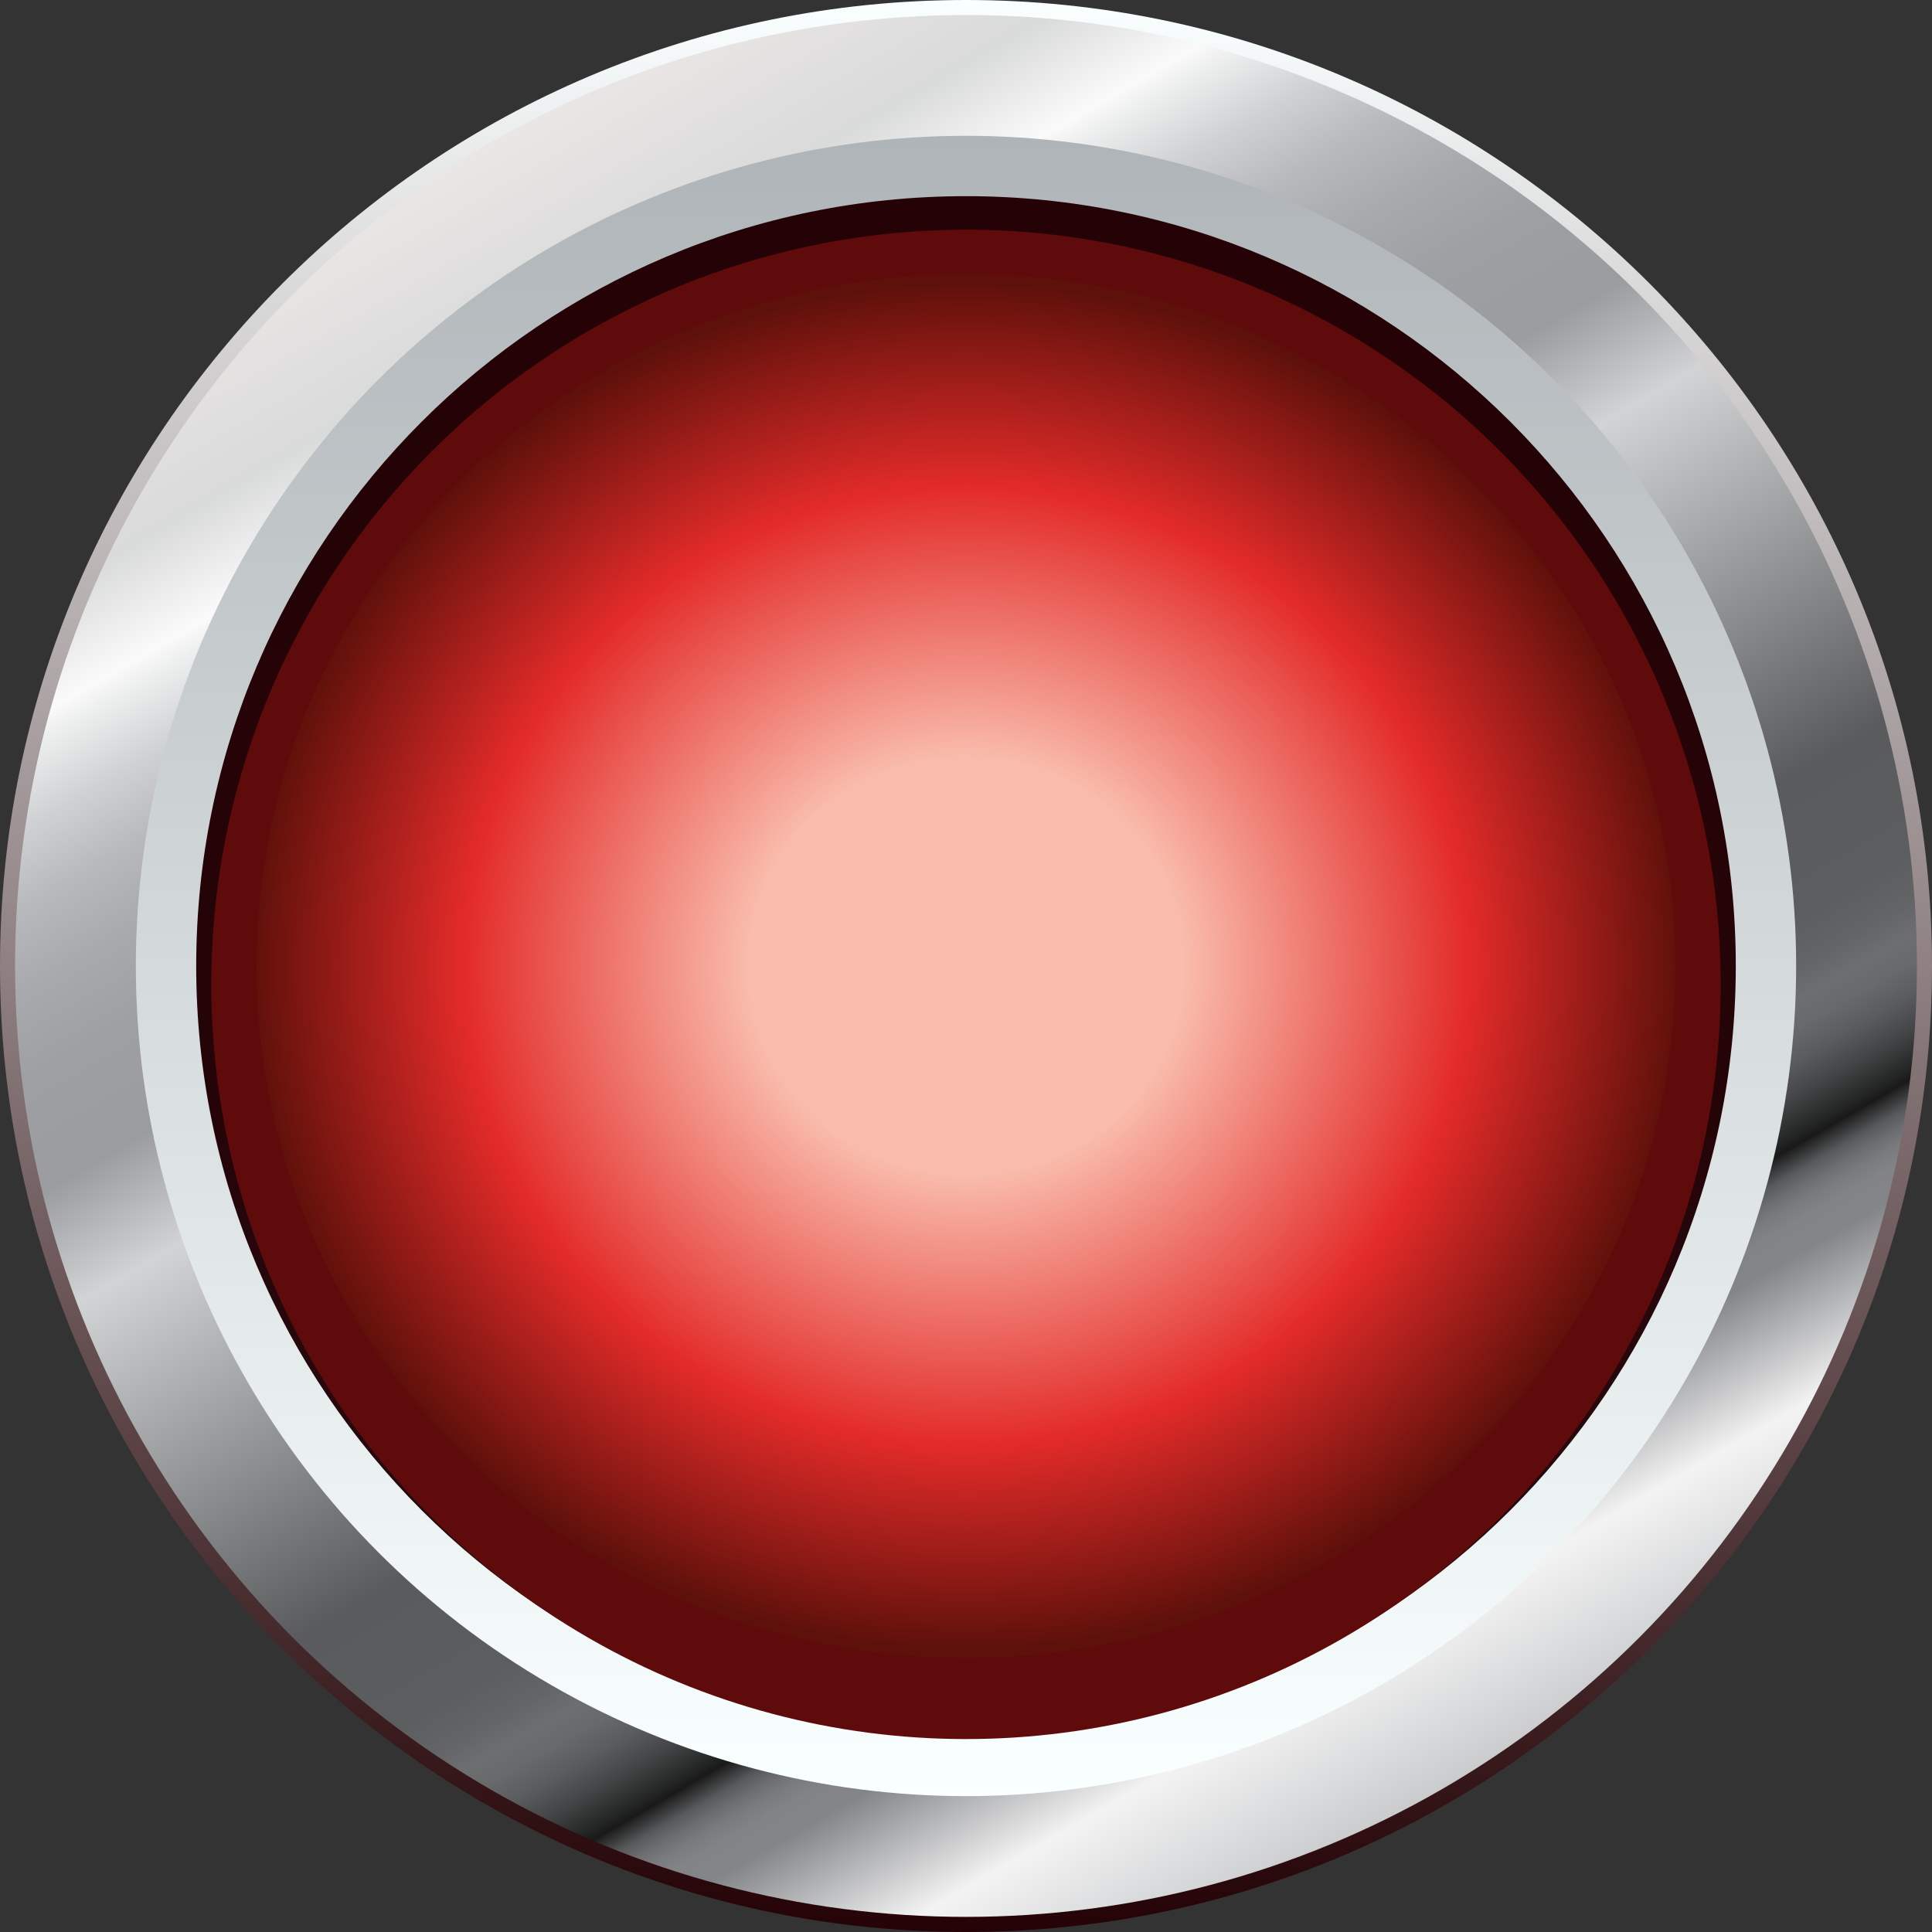 <?xml version="1.0" encoding="UTF-8" standalone="no"?>
<svg
   xmlns:dc="http://purl.org/dc/elements/1.1/"
   xmlns:cc="http://creativecommons.org/ns#"
   xmlns:rdf="http://www.w3.org/1999/02/22-rdf-syntax-ns#"
   xmlns:svg="http://www.w3.org/2000/svg"
   xmlns="http://www.w3.org/2000/svg"
   xmlns:sodipodi="http://sodipodi.sourceforge.net/DTD/sodipodi-0.dtd"
   xmlns:inkscape="http://www.inkscape.org/namespaces/inkscape"
   version="1.0"
   id="图层_1"
   x="0px"
   y="0px"
   width="45px"
   height="45px"
   viewBox="0 0 45 45"
   enable-background="new 0 0 45 45"
   xml:space="preserve"
   sodipodi:docname="圆形按钮指示灯_108-01.svg"><rect x="0" y="0" width="45" height="45" fill="#333333" stroke="none"/><defs
   id="defs102" /><sodipodi:namedview
   pagecolor="#ffffff"
   bordercolor="#666666"
   borderopacity="1"
   objecttolerance="10"
   gridtolerance="10"
   guidetolerance="10"
   inkscape:pageopacity="0"
   inkscape:pageshadow="2"
   inkscape:window-width="640"
   inkscape:window-height="480"
   id="namedview100" />
<g
   id="g97">
	
		<linearGradient
   id="SVGID_1_"
   gradientUnits="userSpaceOnUse"
   x1="22.5"
   y1="46"
   x2="22.5"
   y2="1"
   gradientTransform="matrix(1 0 0 -1 0 46)">
		<stop
   offset="0"
   style="stop-color:#FAFFFF"
   id="stop2" />
		<stop
   offset="1"
   style="stop-color:#240205"
   id="stop4" />
	</linearGradient>
	<path
   fill="url(#SVGID_1_)"
   d="M45,22.499C45,34.926,34.925,45,22.5,45S0,34.926,0,22.499C0,10.076,10.075,0,22.5,0   S45,10.076,45,22.499z"
   id="path7" />
	
		<linearGradient
   id="SVGID_2_"
   gradientUnits="userSpaceOnUse"
   x1="11.424"
   y1="42.685"
   x2="33.576"
   y2="4.316"
   gradientTransform="matrix(1 0 0 -1 0 46)">
		<stop
   offset="0"
   style="stop-color:#EAE6E5"
   id="stop9" />
		<stop
   offset="0.089"
   style="stop-color:#D9DADA"
   id="stop11" />
		<stop
   offset="0.142"
   style="stop-color:#FAFAFA"
   id="stop13" />
		<stop
   offset="0.153"
   style="stop-color:#EEEFEF"
   id="stop15" />
		<stop
   offset="0.189"
   style="stop-color:#D0D1D3"
   id="stop17" />
		<stop
   offset="0.225"
   style="stop-color:#B8B9BC"
   id="stop19" />
		<stop
   offset="0.264"
   style="stop-color:#A7A9AC"
   id="stop21" />
		<stop
   offset="0.307"
   style="stop-color:#9D9FA3"
   id="stop23" />
		<stop
   offset="0.36"
   style="stop-color:#9A9CA0"
   id="stop25" />
		<stop
   offset="0.42"
   style="stop-color:#D1D3D4"
   id="stop27" />
		<stop
   offset="0.63"
   style="stop-color:#595B5D"
   id="stop29" />
		<stop
   offset="0.696"
   style="stop-color:#5B5D5F"
   id="stop31" />
		<stop
   offset="0.719"
   style="stop-color:#626466"
   id="stop33" />
		<stop
   offset="0.734"
   style="stop-color:#6C6E70"
   id="stop35" />
		<stop
   offset="0.747"
   style="stop-color:#67696B"
   id="stop37" />
		<stop
   offset="0.762"
   style="stop-color:#5A5B5D"
   id="stop39" />
		<stop
   offset="0.778"
   style="stop-color:#434445"
   id="stop41" />
		<stop
   offset="0.795"
   style="stop-color:#232424"
   id="stop43" />
		<stop
   offset="0.8"
   style="stop-color:#191919"
   id="stop45" />
		<stop
   offset="0.801"
   style="stop-color:#202020"
   id="stop47" />
		<stop
   offset="0.807"
   style="stop-color:#3E3F40"
   id="stop49" />
		<stop
   offset="0.812"
   style="stop-color:#58595B"
   id="stop51" />
		<stop
   offset="0.819"
   style="stop-color:#6B6C6F"
   id="stop53" />
		<stop
   offset="0.826"
   style="stop-color:#797A7D"
   id="stop55" />
		<stop
   offset="0.835"
   style="stop-color:#818385"
   id="stop57" />
		<stop
   offset="0.85"
   style="stop-color:#838588"
   id="stop59" />
		<stop
   offset="0.92"
   style="stop-color:#F3F3F3"
   id="stop61" />
		<stop
   offset="1"
   style="stop-color:#C9CBCD"
   id="stop63" />
	</linearGradient>
	<circle
   fill="url(#SVGID_2_)"
   cx="22.5"
   cy="22.499"
   r="22.149"
   id="circle66" />
	
		<linearGradient
   id="SVGID_3_"
   gradientUnits="userSpaceOnUse"
   x1="22.5"
   y1="42.838"
   x2="22.5"
   y2="4.165"
   gradientTransform="matrix(1 0 0 -1 0 46)">
		<stop
   offset="0"
   style="stop-color:#AEB4B7"
   id="stop68" />
		<stop
   offset="1"
   style="stop-color:#FAFFFF"
   id="stop70" />
	</linearGradient>
	<circle
   fill="url(#SVGID_3_)"
   cx="22.5"
   cy="22.499"
   r="19.336"
   id="circle73" />
	
		<linearGradient
   id="SVGID_4_"
   gradientUnits="userSpaceOnUse"
   x1="22.5"
   y1="41.432"
   x2="22.5"
   y2="5.57"
   gradientTransform="matrix(1 0 0 -1 0 46)">
		<stop
   offset="0"
   style="stop-color:#240205"
   id="stop75" />
		<stop
   offset="0.59"
   style="stop-color:#250408"
   id="stop77" />
		<stop
   offset="0.945"
   style="stop-color:#270C10"
   id="stop79" />
		<stop
   offset="1"
   style="stop-color:#280E12"
   id="stop81" />
	</linearGradient>
	<path
   fill="url(#SVGID_4_)"
   d="M40.43,22.499C40.43,32.4,32.4,40.43,22.5,40.43c-9.898,0-17.93-8.027-17.93-17.931   c0-9.9,8.031-17.93,17.93-17.93C32.398,4.569,40.43,12.599,40.43,22.499z"
   id="path84" />
	<circle
   fill="#600B0B"
   cx="22.5"
   cy="22.928"
   r="17.578"
   id="circle86" />
	
		<radialGradient
   id="SVGID_5_"
   cx="-15.852"
   cy="33.719"
   r="14.966"
   gradientTransform="matrix(1.116 0 0 -1.065 40.198 58.411)"
   gradientUnits="userSpaceOnUse">
		<stop
   offset="0.3"
   style="stop-color:#F9BDAD"
   id="stop88" />
		<stop
   offset="0.7"
   style="stop-color:#E32B29"
   id="stop90" />
		<stop
   offset="1"
   style="stop-color:#5E100A"
   id="stop92" />
	</radialGradient>
	<ellipse
   fill="url(#SVGID_5_)"
   cx="22.5"
   cy="22.5"
   rx="16.523"
   ry="16.113"
   id="ellipse95" />
</g>
</svg>
